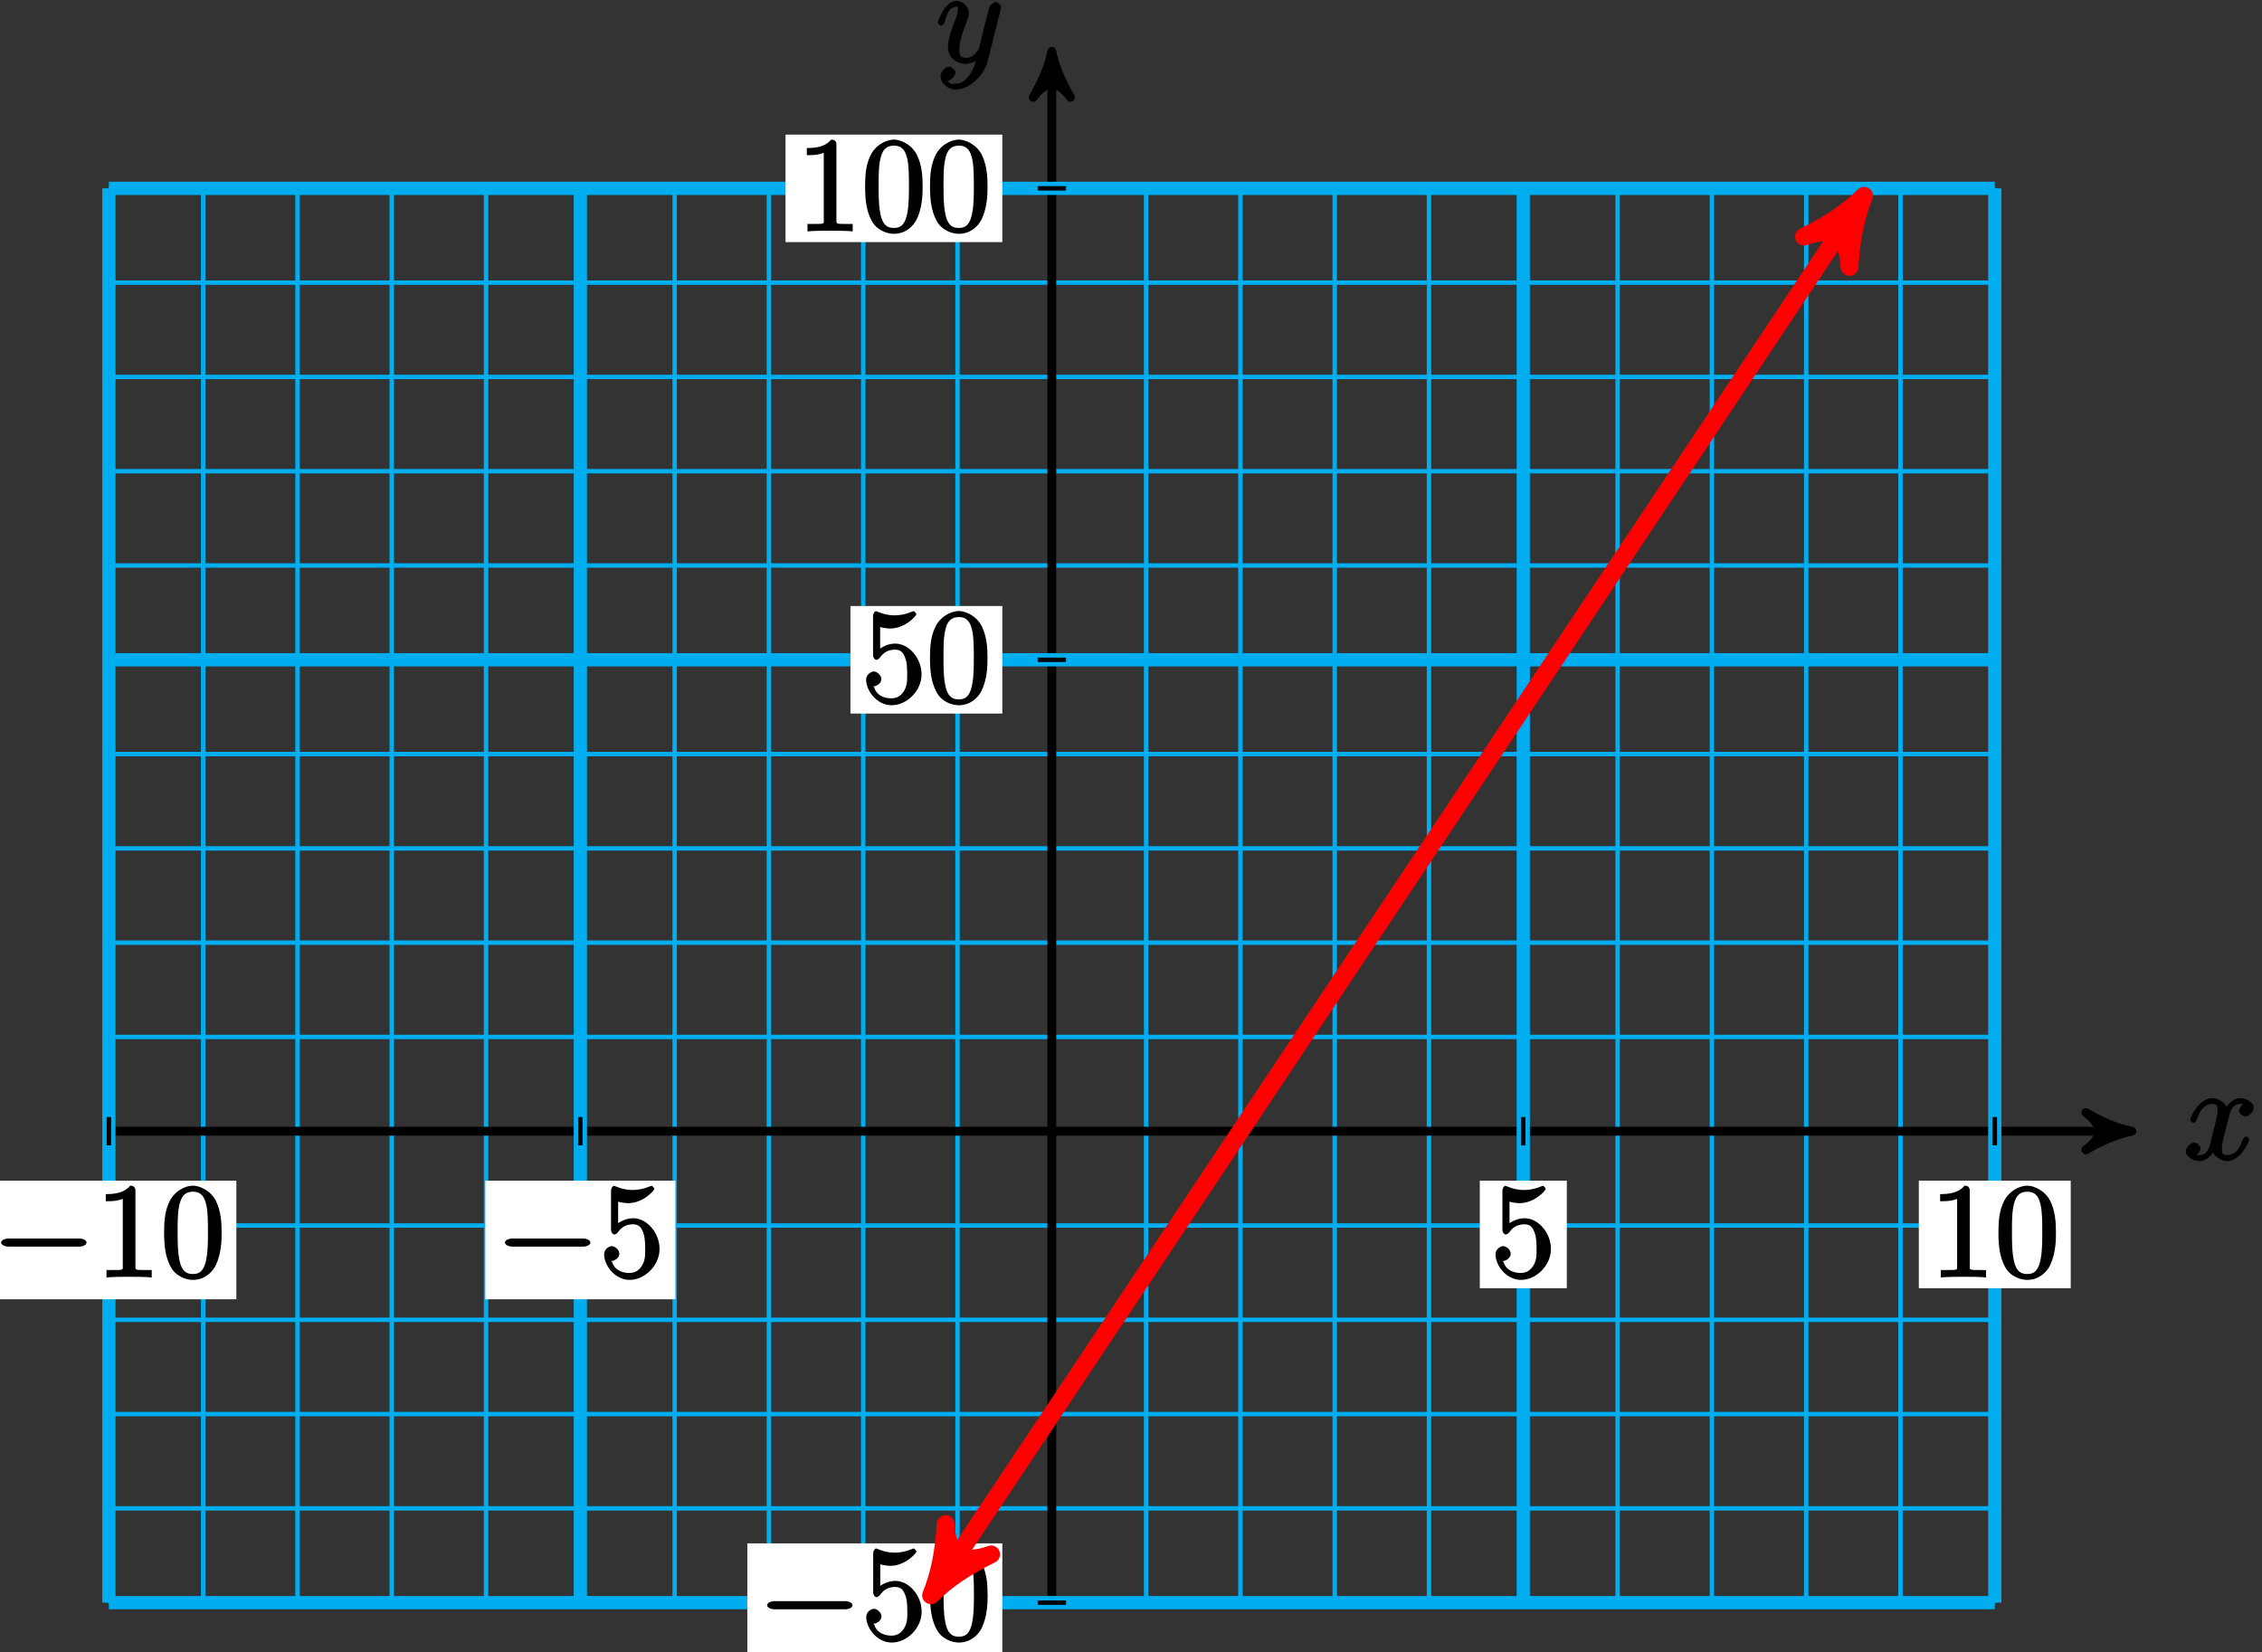 <?xml version="1.0" encoding="UTF-8"?>
<svg xmlns="http://www.w3.org/2000/svg" xmlns:xlink="http://www.w3.org/1999/xlink" width="204pt" height="149pt" viewBox="0 0 204 149" version="1.1">
<rect x="0" y="0" width="204" height="149" fill="#333333" stroke="none"/>
<defs>
<g>
<symbol overflow="visible" id="glyph0-0">
<path style="stroke:none;" d=""/>
</symbol>
<symbol overflow="visible" id="glyph0-1">
<path style="stroke:none;" d="M 5.672 -5.172 C 5.281 -5.109 4.969 -4.656 4.969 -4.438 C 4.969 -4.141 5.359 -3.906 5.531 -3.906 C 5.891 -3.906 6.297 -4.359 6.297 -4.688 C 6.297 -5.188 5.562 -5.562 5.062 -5.562 C 4.344 -5.562 3.766 -4.703 3.656 -4.469 L 3.984 -4.469 C 3.703 -5.359 2.812 -5.562 2.594 -5.562 C 1.375 -5.562 0.562 -3.844 0.562 -3.578 C 0.562 -3.531 0.781 -3.328 0.859 -3.328 C 0.953 -3.328 1.094 -3.438 1.156 -3.578 C 1.562 -4.922 2.219 -5.031 2.562 -5.031 C 3.094 -5.031 3.031 -4.672 3.031 -4.391 C 3.031 -4.125 2.969 -3.844 2.828 -3.281 L 2.422 -1.641 C 2.234 -0.922 2.062 -0.422 1.422 -0.422 C 1.359 -0.422 1.172 -0.375 0.922 -0.531 L 0.812 -0.281 C 1.25 -0.359 1.5 -0.859 1.5 -1 C 1.5 -1.25 1.156 -1.547 0.938 -1.547 C 0.641 -1.547 0.172 -1.141 0.172 -0.75 C 0.172 -0.25 0.891 0.125 1.406 0.125 C 1.984 0.125 2.5 -0.375 2.75 -0.859 L 2.469 -0.969 C 2.672 -0.266 3.438 0.125 3.875 0.125 C 5.094 0.125 5.891 -1.594 5.891 -1.859 C 5.891 -1.906 5.688 -2.109 5.625 -2.109 C 5.516 -2.109 5.328 -1.906 5.297 -1.812 C 4.969 -0.75 4.453 -0.422 3.906 -0.422 C 3.484 -0.422 3.422 -0.578 3.422 -1.062 C 3.422 -1.328 3.469 -1.516 3.656 -2.312 L 4.078 -3.938 C 4.25 -4.656 4.5 -5.031 5.062 -5.031 C 5.078 -5.031 5.297 -5.062 5.547 -4.906 Z M 5.672 -5.172 "/>
</symbol>
<symbol overflow="visible" id="glyph0-2">
<path style="stroke:none;" d="M 3.031 1.094 C 2.703 1.547 2.359 1.906 1.766 1.906 C 1.625 1.906 1.203 2.031 1.109 1.703 C 0.906 1.641 0.969 1.641 0.984 1.641 C 1.344 1.641 1.75 1.188 1.75 0.906 C 1.75 0.641 1.359 0.375 1.188 0.375 C 0.984 0.375 0.406 0.688 0.406 1.266 C 0.406 1.875 1.094 2.438 1.766 2.438 C 2.969 2.438 4.328 1.188 4.656 -0.125 L 5.828 -4.797 C 5.844 -4.859 5.875 -4.922 5.875 -5 C 5.875 -5.172 5.562 -5.453 5.391 -5.453 C 5.281 -5.453 4.859 -5.25 4.766 -4.891 L 3.891 -1.375 C 3.828 -1.156 3.875 -1.25 3.781 -1.109 C 3.531 -0.781 3.266 -0.422 2.688 -0.422 C 2.016 -0.422 2.109 -0.922 2.109 -1.25 C 2.109 -1.922 2.438 -2.844 2.766 -3.703 C 2.891 -4.047 2.969 -4.219 2.969 -4.453 C 2.969 -4.953 2.453 -5.562 1.859 -5.562 C 0.766 -5.562 0.156 -3.688 0.156 -3.578 C 0.156 -3.531 0.375 -3.328 0.453 -3.328 C 0.562 -3.328 0.734 -3.531 0.781 -3.688 C 1.062 -4.703 1.359 -5.031 1.828 -5.031 C 1.938 -5.031 1.969 -5.172 1.969 -4.781 C 1.969 -4.469 1.844 -4.125 1.656 -3.672 C 1.078 -2.109 1.078 -1.703 1.078 -1.422 C 1.078 -0.281 2.062 0.125 2.656 0.125 C 3 0.125 3.531 -0.031 3.844 -0.344 L 3.688 -0.516 C 3.516 0.141 3.438 0.5 3.031 1.094 Z M 3.031 1.094 "/>
</symbol>
<symbol overflow="visible" id="glyph1-0">
<path style="stroke:none;" d=""/>
</symbol>
<symbol overflow="visible" id="glyph1-1">
<path style="stroke:none;" d="M 7.875 -2.75 C 8.078 -2.75 8.484 -2.875 8.484 -3.125 C 8.484 -3.359 8.078 -3.484 7.875 -3.484 L 1.406 -3.484 C 1.203 -3.484 0.781 -3.359 0.781 -3.125 C 0.781 -2.875 1.203 -2.75 1.406 -2.75 Z M 7.875 -2.75 "/>
</symbol>
<symbol overflow="visible" id="glyph2-0">
<path style="stroke:none;" d=""/>
</symbol>
<symbol overflow="visible" id="glyph2-1">
<path style="stroke:none;" d="M 3.594 -7.812 C 3.594 -8.078 3.438 -8.25 3.125 -8.25 C 2.797 -7.875 2.312 -7.484 0.922 -7.484 L 0.922 -6.844 C 1.359 -6.844 1.953 -6.844 2.453 -7.062 L 2.453 -1.062 C 2.453 -0.641 2.578 -0.641 1.531 -0.641 L 0.984 -0.641 L 0.984 0.031 C 1.484 -0.031 2.641 -0.031 3.031 -0.031 C 3.438 -0.031 4.578 -0.031 5.062 0.031 L 5.062 -0.641 L 4.531 -0.641 C 3.484 -0.641 3.594 -0.641 3.594 -1.062 Z M 3.594 -7.812 "/>
</symbol>
<symbol overflow="visible" id="glyph2-2">
<path style="stroke:none;" d="M 5.516 -3.969 C 5.516 -4.953 5.453 -5.922 5.016 -6.844 C 4.531 -7.828 3.516 -8.25 2.922 -8.25 C 2.234 -8.25 1.219 -7.75 0.781 -6.75 C 0.438 -6 0.328 -5.266 0.328 -3.969 C 0.328 -2.812 0.453 -1.828 0.891 -0.984 C 1.344 -0.078 2.297 0.25 2.922 0.25 C 3.953 0.25 4.656 -0.406 4.984 -1.062 C 5.484 -2.109 5.516 -3.281 5.516 -3.969 Z M 2.922 -0.281 C 2.531 -0.281 1.906 -0.344 1.688 -1.656 C 1.547 -2.359 1.547 -3.281 1.547 -4.109 C 1.547 -5.094 1.547 -5.969 1.75 -6.688 C 1.953 -7.484 2.406 -7.703 2.922 -7.703 C 3.375 -7.703 3.891 -7.578 4.125 -6.547 C 4.281 -5.875 4.281 -4.922 4.281 -4.109 C 4.281 -3.312 4.281 -2.406 4.141 -1.672 C 3.922 -0.359 3.328 -0.281 2.922 -0.281 Z M 2.922 -0.281 "/>
</symbol>
<symbol overflow="visible" id="glyph2-3">
<path style="stroke:none;" d="M 1.531 -6.844 C 2.047 -6.688 2.469 -6.672 2.594 -6.672 C 3.938 -6.672 4.953 -7.812 4.953 -7.969 C 4.953 -8.016 4.781 -8.234 4.703 -8.234 C 4.688 -8.234 4.656 -8.234 4.547 -8.188 C 3.891 -7.906 3.312 -7.859 3 -7.859 C 2.219 -7.859 1.656 -8.109 1.422 -8.203 C 1.344 -8.234 1.312 -8.234 1.297 -8.234 C 1.203 -8.234 1.047 -8.016 1.047 -7.812 L 1.047 -4.266 C 1.047 -4.047 1.203 -3.844 1.344 -3.844 C 1.406 -3.844 1.531 -3.891 1.656 -4.031 C 1.984 -4.516 2.438 -4.766 3.031 -4.766 C 3.672 -4.766 3.812 -4.328 3.906 -4.125 C 4.109 -3.656 4.125 -3.078 4.125 -2.625 C 4.125 -2.156 4.172 -1.594 3.844 -1.047 C 3.578 -0.625 3.234 -0.375 2.703 -0.375 C 1.906 -0.375 1.297 -0.75 1.141 -1.391 C 0.984 -1.453 1.047 -1.453 1.109 -1.453 C 1.312 -1.453 1.797 -1.703 1.797 -2.109 C 1.797 -2.453 1.406 -2.797 1.109 -2.797 C 0.891 -2.797 0.422 -2.531 0.422 -2.062 C 0.422 -1.047 1.406 0.25 2.719 0.25 C 4.078 0.25 5.422 -1.031 5.422 -2.547 C 5.422 -3.969 4.297 -5.312 3.047 -5.312 C 2.359 -5.312 1.719 -4.953 1.406 -4.625 L 1.688 -4.516 L 1.688 -6.797 Z M 1.531 -6.844 "/>
</symbol>
</g>
</defs>
<g id="surface1">
<path style="fill:none;stroke-width:0.399;stroke-linecap:butt;stroke-linejoin:miter;stroke:rgb(0%,67.839%,93.729%);stroke-opacity:1;stroke-miterlimit:10;" d="M -85.04 -42.521 L 85.042 -42.521 M -85.04 -34.017 L 85.042 -34.017 M -85.04 -25.513 L 85.042 -25.513 M -85.04 -17.009 L 85.042 -17.009 M -85.04 -8.505 L 85.042 -8.505 M -85.04 -0.001 L 85.042 -0.001 M -85.04 8.503 L 85.042 8.503 M -85.04 17.007 L 85.042 17.007 M -85.04 25.51 L 85.042 25.51 M -85.04 34.018 L 85.042 34.018 M -85.04 42.522 L 85.042 42.522 M -85.04 51.026 L 85.042 51.026 M -85.04 59.53 L 85.042 59.53 M -85.04 68.034 L 85.042 68.034 M -85.04 76.538 L 85.042 76.538 M -85.04 85.038 L 85.042 85.038 M -85.04 -42.521 L -85.04 85.042 M -76.536 -42.521 L -76.536 85.042 M -68.032 -42.521 L -68.032 85.042 M -59.528 -42.521 L -59.528 85.042 M -51.024 -42.521 L -51.024 85.042 M -42.52 -42.521 L -42.52 85.042 M -34.016 -42.521 L -34.016 85.042 M -25.512 -42.521 L -25.512 85.042 M -17.008 -42.521 L -17.008 85.042 M -8.505 -42.521 L -8.505 85.042 M -0.001 -42.521 L -0.001 85.042 M 8.503 -42.521 L 8.503 85.042 M 17.007 -42.521 L 17.007 85.042 M 25.511 -42.521 L 25.511 85.042 M 34.015 -42.521 L 34.015 85.042 M 42.519 -42.521 L 42.519 85.042 M 51.027 -42.521 L 51.027 85.042 M 59.531 -42.521 L 59.531 85.042 M 68.035 -42.521 L 68.035 85.042 M 76.538 -42.521 L 76.538 85.042 M 85.038 -42.521 L 85.038 85.042 " transform="matrix(1,0,0,-1,94.86,102.03)"/>
<path style="fill:none;stroke-width:0.797;stroke-linecap:butt;stroke-linejoin:miter;stroke:rgb(0%,0%,0%);stroke-opacity:1;stroke-miterlimit:10;" d="M -85.04 -0.001 L 96.363 -0.001 " transform="matrix(1,0,0,-1,94.86,102.03)"/>
<path style="fill-rule:nonzero;fill:rgb(0%,0%,0%);fill-opacity:1;stroke-width:0.797;stroke-linecap:butt;stroke-linejoin:round;stroke:rgb(0%,0%,0%);stroke-opacity:1;stroke-miterlimit:10;" d="M 1.035 -0.001 C -0.258 0.26 -1.555 0.776 -3.11 1.682 C -1.555 0.518 -1.555 -0.517 -3.11 -1.685 C -1.555 -0.779 -0.258 -0.259 1.035 -0.001 Z M 1.035 -0.001 " transform="matrix(1,0,0,-1,191.223,102.03)"/>
<g style="fill:rgb(0%,0%,0%);fill-opacity:1;">
  <use xlink:href="#glyph0-1" x="196.96" y="104.6"/>
</g>
<path style="fill:none;stroke-width:0.797;stroke-linecap:butt;stroke-linejoin:miter;stroke:rgb(0%,0%,0%);stroke-opacity:1;stroke-miterlimit:10;" d="M -0.001 -42.521 L -0.001 96.362 " transform="matrix(1,0,0,-1,94.86,102.03)"/>
<path style="fill-rule:nonzero;fill:rgb(0%,0%,0%);fill-opacity:1;stroke-width:0.797;stroke-linecap:butt;stroke-linejoin:round;stroke:rgb(0%,0%,0%);stroke-opacity:1;stroke-miterlimit:10;" d="M 1.034 0.001 C -0.259 0.258 -1.556 0.778 -3.11 1.684 C -1.556 0.516 -1.556 -0.519 -3.11 -1.683 C -1.556 -0.777 -0.259 -0.257 1.034 0.001 Z M 1.034 0.001 " transform="matrix(0,-1,-1,0,94.86,5.667)"/>
<g style="fill:rgb(0%,0%,0%);fill-opacity:1;">
  <use xlink:href="#glyph0-2" x="84.42" y="5.64"/>
</g>
<path style="fill:none;stroke-width:1.196;stroke-linecap:butt;stroke-linejoin:miter;stroke:rgb(0%,67.839%,93.729%);stroke-opacity:1;stroke-miterlimit:10;" d="M -85.04 -42.521 L -85.04 85.042 " transform="matrix(1,0,0,-1,94.86,102.03)"/>
<path style="fill:none;stroke-width:0.399;stroke-linecap:butt;stroke-linejoin:miter;stroke:rgb(0%,0%,0%);stroke-opacity:1;stroke-miterlimit:10;" d="M -85.04 1.276 L -85.04 -1.275 " transform="matrix(1,0,0,-1,94.86,102.03)"/>
<path style=" stroke:none;fill-rule:nonzero;fill:rgb(100%,100%,100%);fill-opacity:1;" d="M -1.68 117.188 L 21.316 117.188 L 21.316 106.492 L -1.68 106.492 Z M -1.68 117.188 "/>
<g style="fill:rgb(0%,0%,0%);fill-opacity:1;">
  <use xlink:href="#glyph1-1" x="-0.68" y="115.19"/>
</g>
<g style="fill:rgb(0%,0%,0%);fill-opacity:1;">
  <use xlink:href="#glyph2-1" x="8.62" y="115.19"/>
  <use xlink:href="#glyph2-2" x="14.473" y="115.19"/>
</g>
<path style="fill:none;stroke-width:1.196;stroke-linecap:butt;stroke-linejoin:miter;stroke:rgb(0%,67.839%,93.729%);stroke-opacity:1;stroke-miterlimit:10;" d="M -42.52 -42.521 L -42.52 85.042 " transform="matrix(1,0,0,-1,94.86,102.03)"/>
<path style="fill:none;stroke-width:0.399;stroke-linecap:butt;stroke-linejoin:miter;stroke:rgb(0%,0%,0%);stroke-opacity:1;stroke-miterlimit:10;" d="M -42.52 1.276 L -42.52 -1.275 " transform="matrix(1,0,0,-1,94.86,102.03)"/>
<path style=" stroke:none;fill-rule:nonzero;fill:rgb(100%,100%,100%);fill-opacity:1;" d="M 43.766 117.188 L 60.91 117.188 L 60.91 106.492 L 43.766 106.492 Z M 43.766 117.188 "/>
<g style="fill:rgb(0%,0%,0%);fill-opacity:1;">
  <use xlink:href="#glyph1-1" x="44.76" y="115.19"/>
</g>
<g style="fill:rgb(0%,0%,0%);fill-opacity:1;">
  <use xlink:href="#glyph2-3" x="54.06" y="115.19"/>
</g>
<path style="fill:none;stroke-width:1.196;stroke-linecap:butt;stroke-linejoin:miter;stroke:rgb(0%,67.839%,93.729%);stroke-opacity:1;stroke-miterlimit:10;" d="M 42.519 -42.521 L 42.519 85.042 " transform="matrix(1,0,0,-1,94.86,102.03)"/>
<path style="fill:none;stroke-width:0.399;stroke-linecap:butt;stroke-linejoin:miter;stroke:rgb(0%,0%,0%);stroke-opacity:1;stroke-miterlimit:10;" d="M 42.519 1.276 L 42.519 -1.275 " transform="matrix(1,0,0,-1,94.86,102.03)"/>
<path style=" stroke:none;fill-rule:nonzero;fill:rgb(100%,100%,100%);fill-opacity:1;" d="M 133.457 116.191 L 141.305 116.191 L 141.305 106.492 L 133.457 106.492 Z M 133.457 116.191 "/>
<g style="fill:rgb(0%,0%,0%);fill-opacity:1;">
  <use xlink:href="#glyph2-3" x="134.45" y="115.19"/>
</g>
<path style="fill:none;stroke-width:1.196;stroke-linecap:butt;stroke-linejoin:miter;stroke:rgb(0%,67.839%,93.729%);stroke-opacity:1;stroke-miterlimit:10;" d="M 85.042 -42.521 L 85.042 85.042 " transform="matrix(1,0,0,-1,94.86,102.03)"/>
<path style="fill:none;stroke-width:0.399;stroke-linecap:butt;stroke-linejoin:miter;stroke:rgb(0%,0%,0%);stroke-opacity:1;stroke-miterlimit:10;" d="M 85.042 1.276 L 85.042 -1.275 " transform="matrix(1,0,0,-1,94.86,102.03)"/>
<path style=" stroke:none;fill-rule:nonzero;fill:rgb(100%,100%,100%);fill-opacity:1;" d="M 173.051 116.191 L 186.75 116.191 L 186.75 106.492 L 173.051 106.492 Z M 173.051 116.191 "/>
<g style="fill:rgb(0%,0%,0%);fill-opacity:1;">
  <use xlink:href="#glyph2-1" x="174.05" y="115.19"/>
  <use xlink:href="#glyph2-2" x="179.903" y="115.19"/>
</g>
<path style="fill:none;stroke-width:1.196;stroke-linecap:butt;stroke-linejoin:miter;stroke:rgb(0%,67.839%,93.729%);stroke-opacity:1;stroke-miterlimit:10;" d="M -85.04 -42.521 L 85.042 -42.521 " transform="matrix(1,0,0,-1,94.86,102.03)"/>
<path style="fill:none;stroke-width:0.399;stroke-linecap:butt;stroke-linejoin:miter;stroke:rgb(0%,0%,0%);stroke-opacity:1;stroke-miterlimit:10;" d="M 1.277 -42.521 L -1.274 -42.521 " transform="matrix(1,0,0,-1,94.86,102.03)"/>
<path style=" stroke:none;fill-rule:nonzero;fill:rgb(100%,100%,100%);fill-opacity:1;" d="M 67.398 149.898 L 90.395 149.898 L 90.395 139.203 L 67.398 139.203 Z M 67.398 149.898 "/>
<g style="fill:rgb(0%,0%,0%);fill-opacity:1;">
  <use xlink:href="#glyph1-1" x="68.4" y="147.9"/>
</g>
<g style="fill:rgb(0%,0%,0%);fill-opacity:1;">
  <use xlink:href="#glyph2-3" x="77.7" y="147.9"/>
  <use xlink:href="#glyph2-2" x="83.553" y="147.9"/>
</g>
<path style="fill:none;stroke-width:1.196;stroke-linecap:butt;stroke-linejoin:miter;stroke:rgb(0%,67.839%,93.729%);stroke-opacity:1;stroke-miterlimit:10;" d="M -85.04 42.522 L 85.042 42.522 " transform="matrix(1,0,0,-1,94.86,102.03)"/>
<path style="fill:none;stroke-width:0.399;stroke-linecap:butt;stroke-linejoin:miter;stroke:rgb(0%,0%,0%);stroke-opacity:1;stroke-miterlimit:10;" d="M 1.277 42.522 L -1.274 42.522 " transform="matrix(1,0,0,-1,94.86,102.03)"/>
<path style=" stroke:none;fill-rule:nonzero;fill:rgb(100%,100%,100%);fill-opacity:1;" d="M 76.699 64.359 L 90.395 64.359 L 90.395 54.66 L 76.699 54.66 Z M 76.699 64.359 "/>
<g style="fill:rgb(0%,0%,0%);fill-opacity:1;">
  <use xlink:href="#glyph2-3" x="77.69" y="63.36"/>
  <use xlink:href="#glyph2-2" x="83.543" y="63.36"/>
</g>
<path style="fill:none;stroke-width:1.196;stroke-linecap:butt;stroke-linejoin:miter;stroke:rgb(0%,67.839%,93.729%);stroke-opacity:1;stroke-miterlimit:10;" d="M -85.04 85.042 L 85.042 85.042 " transform="matrix(1,0,0,-1,94.86,102.03)"/>
<path style="fill:none;stroke-width:0.399;stroke-linecap:butt;stroke-linejoin:miter;stroke:rgb(0%,0%,0%);stroke-opacity:1;stroke-miterlimit:10;" d="M 1.277 85.042 L -1.274 85.042 " transform="matrix(1,0,0,-1,94.86,102.03)"/>
<path style=" stroke:none;fill-rule:nonzero;fill:rgb(100%,100%,100%);fill-opacity:1;" d="M 70.844 21.836 L 90.395 21.836 L 90.395 12.141 L 70.844 12.141 Z M 70.844 21.836 "/>
<g style="fill:rgb(0%,0%,0%);fill-opacity:1;">
  <use xlink:href="#glyph2-1" x="71.84" y="20.84"/>
  <use xlink:href="#glyph2-2" x="77.693" y="20.84"/>
  <use xlink:href="#glyph2-2" x="83.546" y="20.84"/>
</g>
<path style="fill:none;stroke-width:1.594;stroke-linecap:butt;stroke-linejoin:miter;stroke:rgb(100%,0%,0%);stroke-opacity:1;stroke-miterlimit:10;" d="M -10.051 -40.591 L 72.417 83.112 " transform="matrix(1,0,0,-1,94.86,102.03)"/>
<path style="fill-rule:nonzero;fill:rgb(100%,0%,0%);fill-opacity:1;stroke-width:1.594;stroke-linecap:butt;stroke-linejoin:round;stroke:rgb(100%,0%,0%);stroke-opacity:1;stroke-miterlimit:10;" d="M 1.515 0.001 C -0.378 0.377 -2.27 1.137 -4.544 2.462 C -2.27 0.758 -2.27 -0.758 -4.543 -2.461 C -2.273 -1.134 -0.38 -0.378 1.515 0.001 Z M 1.515 0.001 " transform="matrix(-0.556,0.835,0.835,0.556,84.807,142.622)"/>
<path style="fill-rule:nonzero;fill:rgb(100%,0%,0%);fill-opacity:1;stroke-width:1.594;stroke-linecap:butt;stroke-linejoin:round;stroke:rgb(100%,0%,0%);stroke-opacity:1;stroke-miterlimit:10;" d="M 1.515 0.002 C -0.379 0.378 -2.269 1.135 -4.542 2.46 C -2.271 0.759 -2.271 -0.757 -4.543 -2.459 C -2.271 -1.136 -0.379 -0.38 1.515 0.002 Z M 1.515 0.002 " transform="matrix(0.556,-0.835,-0.835,-0.556,167.276,18.918)"/>
</g>
</svg>
